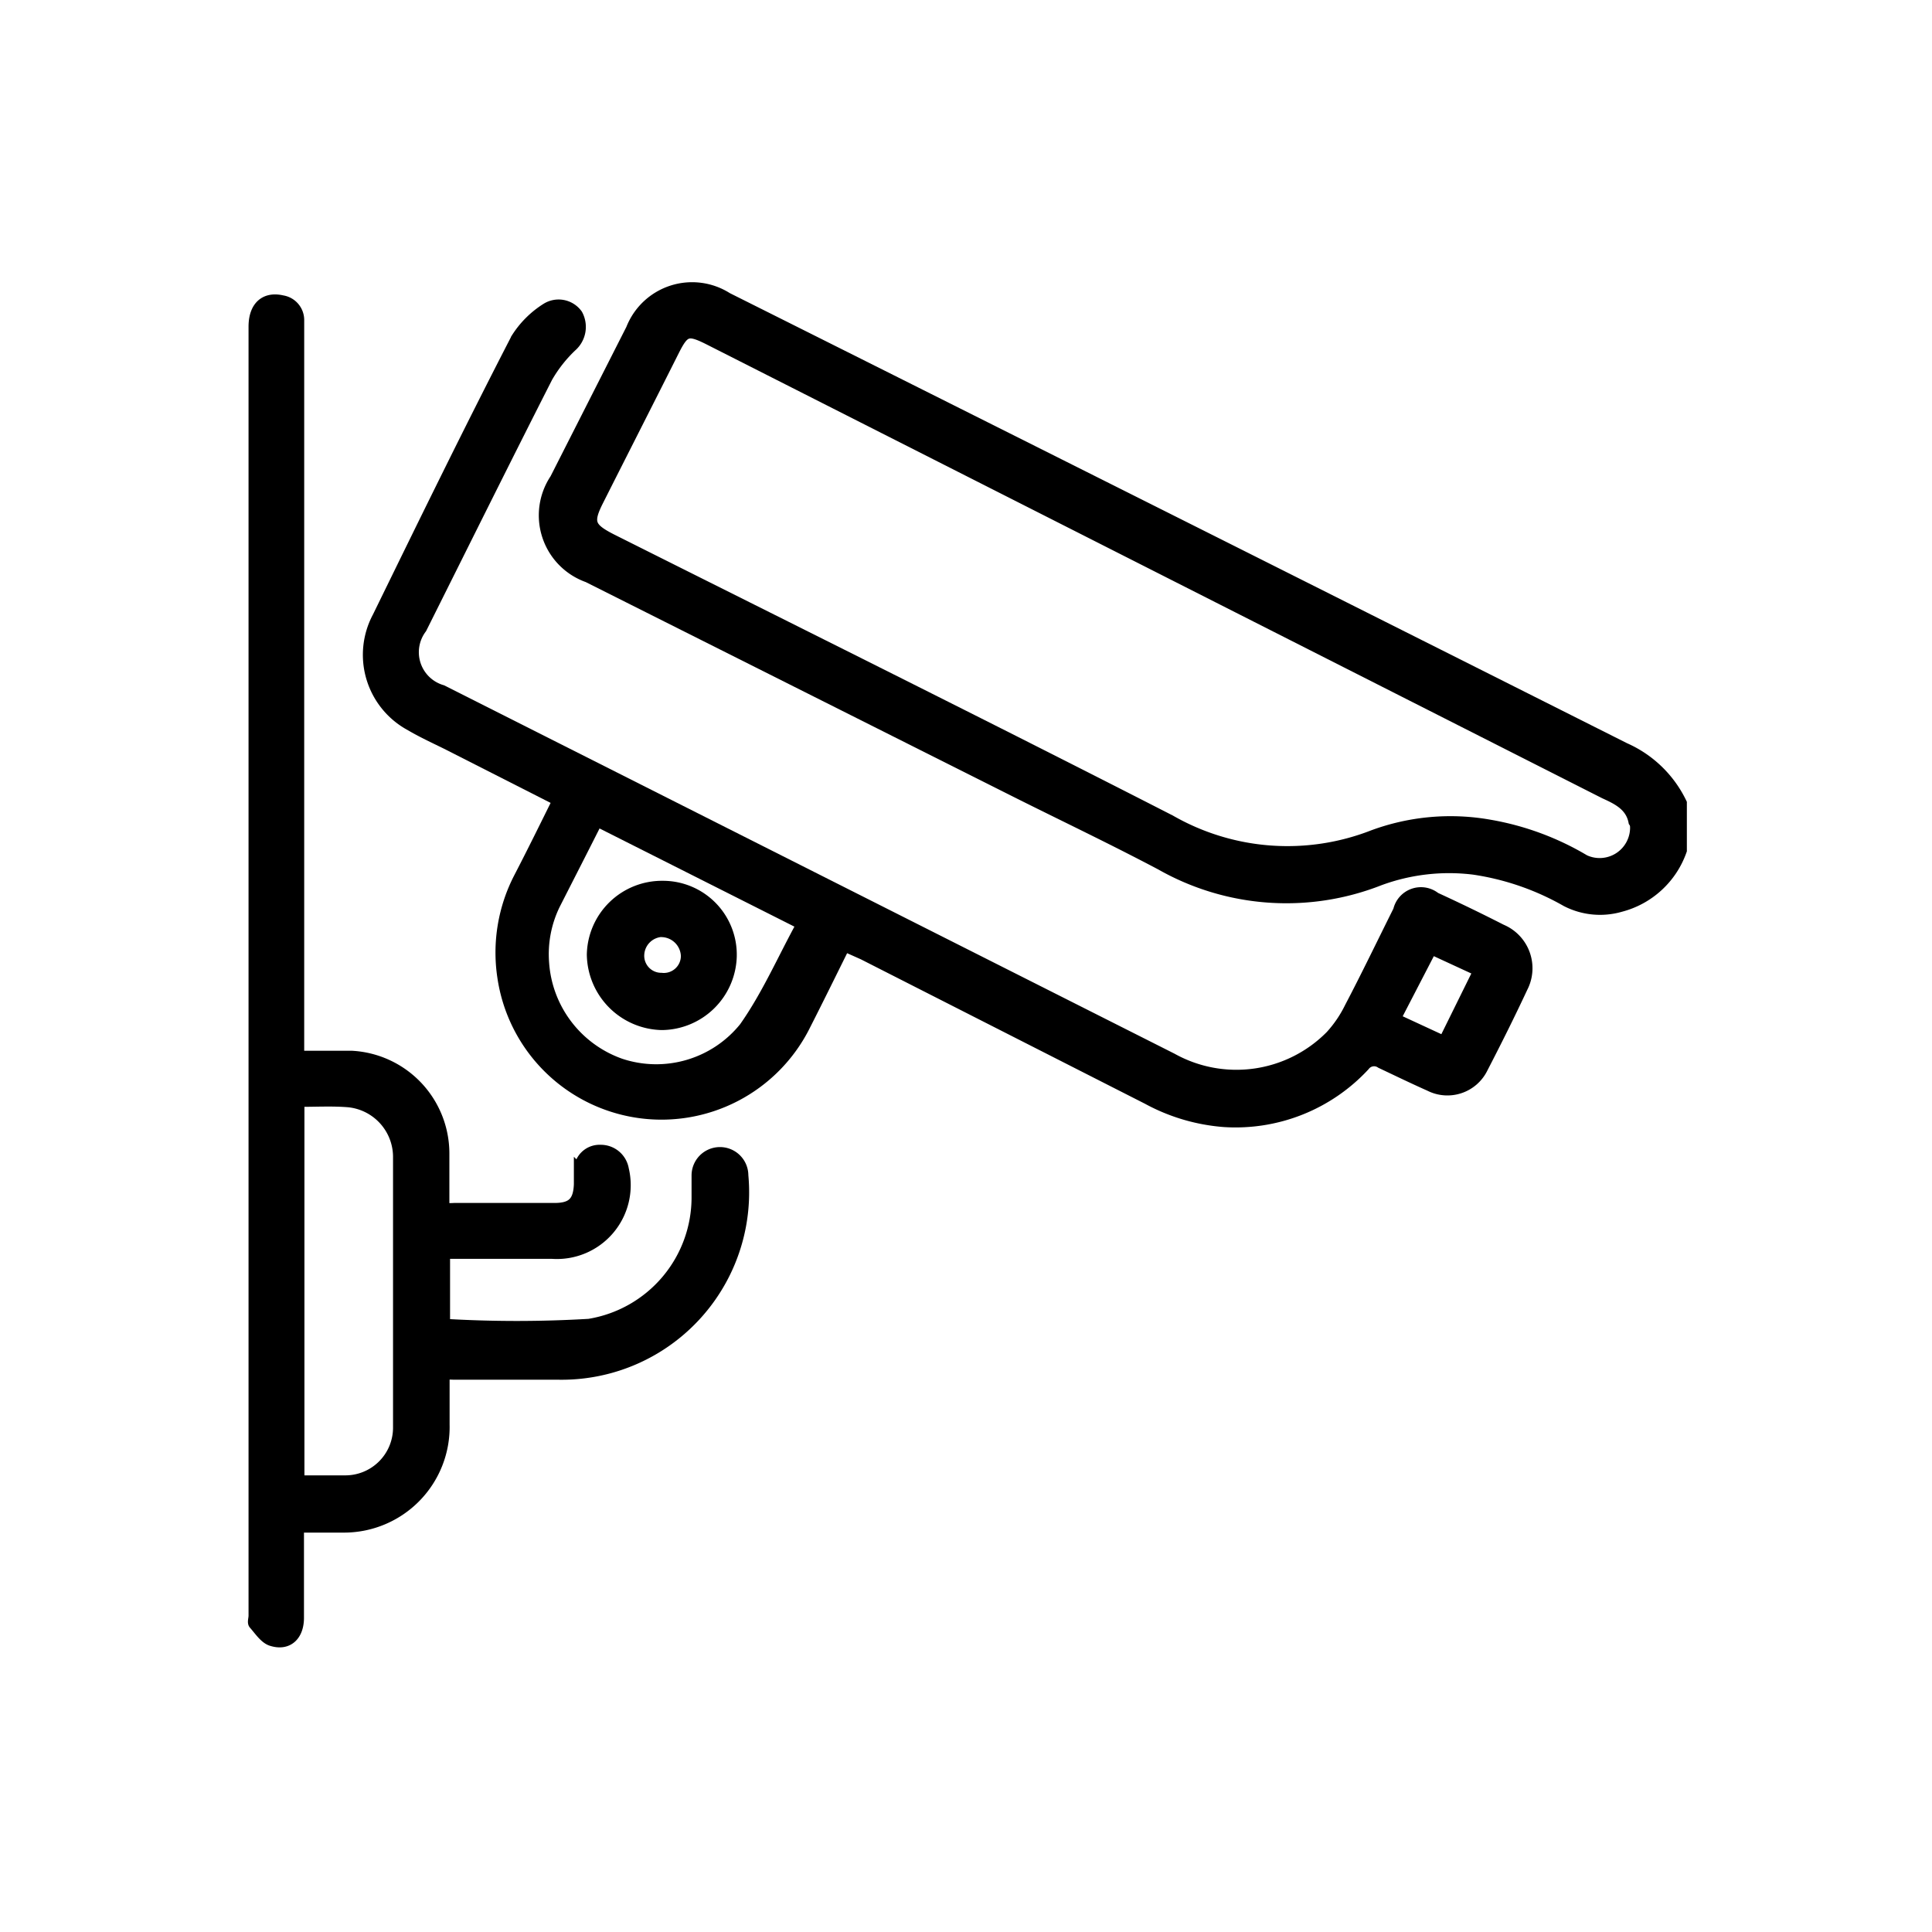<svg id="Layer_1" data-name="Layer 1" xmlns="http://www.w3.org/2000/svg" viewBox="0 0 85.04 85.04"><defs><style>.cls-1{stroke:#000;stroke-miterlimit:10;stroke-width:0.5px;}</style></defs><path class="cls-1" d="M74,37.43a3.86,3.86,0,0,1-2.67,2.46,3.23,3.23,0,0,1-2.38-.23,11.65,11.65,0,0,0-4.08-1.41,8.86,8.86,0,0,0-4.15.48,11.18,11.18,0,0,1-9.62-.68C49,36.94,46.9,35.94,44.8,34.89l-18.92-9.5a2.87,2.87,0,0,1-1.43-4.3l3.35-6.6A2.86,2.86,0,0,1,32,13.12Q51.74,23,71.51,32.94A5,5,0,0,1,74,35.35Zm-2-1c0-.07,0-.16-.07-.26-.14-.72-.73-1-1.3-1.26l-39.47-20c-.87-.43-1.05-.37-1.48.47-1.11,2.21-2.23,4.41-3.34,6.61-.51,1-.42,1.25.58,1.76,8.2,4.11,16.42,8.19,24.59,12.37a10.38,10.38,0,0,0,8.94.66,9.83,9.83,0,0,1,5.13-.45,12.21,12.21,0,0,1,4.16,1.54A1.59,1.59,0,0,0,72,36.38Z"/><path class="cls-1" d="M13.15,46.5c.82,0,1.57,0,2.32,0a4.28,4.28,0,0,1,4.06,4.25V53.2a4,4,0,0,0,.47,0h4.41c.78,0,1.07-.29,1.1-1.07,0-.2,0-.41,0-.61a.88.88,0,0,1,.92-.88,1,1,0,0,1,1,.83,3,3,0,0,1-3.13,3.69H19.56V58.3a54.07,54.07,0,0,0,6.37,0,5.67,5.67,0,0,0,4.76-5.64c0-.3,0-.61,0-.92a1,1,0,1,1,2,0,8,8,0,0,1-8.13,8.74c-1.54,0-3.07,0-4.6,0a4.12,4.12,0,0,0-.42,0V62.7a4.4,4.4,0,0,1-4.41,4.51c-.63,0-1.26,0-2,0,0,1.37,0,2.69,0,4,0,.76-.45,1.21-1.15,1-.31-.08-.55-.46-.79-.73-.06-.07,0-.23,0-.36V14.38c0-.88.48-1.31,1.24-1.13a.85.85,0,0,1,.71.82c0,.2,0,.4,0,.61V46.5Zm0,2V65.19c.67,0,1.32,0,2,0a2.35,2.35,0,0,0,2.4-2.35q0-6,0-11.95a2.45,2.45,0,0,0-2.19-2.4C14.65,48.43,13.94,48.47,13.18,48.47Z"/><path class="cls-1" d="M37.17,41.63C36.57,42.84,36,44,35.44,45.1A7.05,7.05,0,0,1,22.14,43a7.16,7.16,0,0,1,.74-4.4c.57-1.1,1.12-2.22,1.69-3.37l-4.92-2.5c-.53-.26-1.07-.51-1.58-.81a3.52,3.52,0,0,1-1.43-4.76c2-4.09,4-8.19,6.1-12.26a4.2,4.2,0,0,1,1.31-1.31,1,1,0,0,1,1.35.26,1.13,1.13,0,0,1-.25,1.39,6,6,0,0,0-1.07,1.36c-1.87,3.68-3.7,7.37-5.54,11.05a1.76,1.76,0,0,0,.92,2.75L51.58,46.6a5.84,5.84,0,0,0,7-1,5.31,5.31,0,0,0,.85-1.25c.74-1.41,1.43-2.85,2.14-4.27a1,1,0,0,1,1.6-.56c1,.46,1.95.92,2.91,1.41A1.83,1.83,0,0,1,67,43.46c-.56,1.2-1.15,2.38-1.76,3.56a1.71,1.71,0,0,1-2.31.76c-.72-.32-1.44-.67-2.14-1a.54.54,0,0,0-.74.12,7.72,7.72,0,0,1-6.16,2.46,8.38,8.38,0,0,1-3.38-1L38,42Zm-10.89-5.5c-.64,1.27-1.26,2.48-1.88,3.7a5,5,0,0,0-.48,2.55,5.09,5.09,0,0,0,3.39,4.46,5,5,0,0,0,5.47-1.61c1-1.42,1.68-3,2.53-4.55ZM63,41.76l-1.6,3.09,2.16,1,1.54-3.12Z"/><path class="cls-1" d="M32.18,42.09a3.08,3.08,0,0,1-3.05,3,3.12,3.12,0,0,1-3.05-3.07,3.06,3.06,0,0,1,3.1-3A3,3,0,0,1,32.18,42.09Zm-3-1.1a1.08,1.08,0,0,0-1.07,1,1,1,0,0,0,1,1.08,1,1,0,0,0,1.11-1A1.12,1.12,0,0,0,29.17,41Z"/></svg>